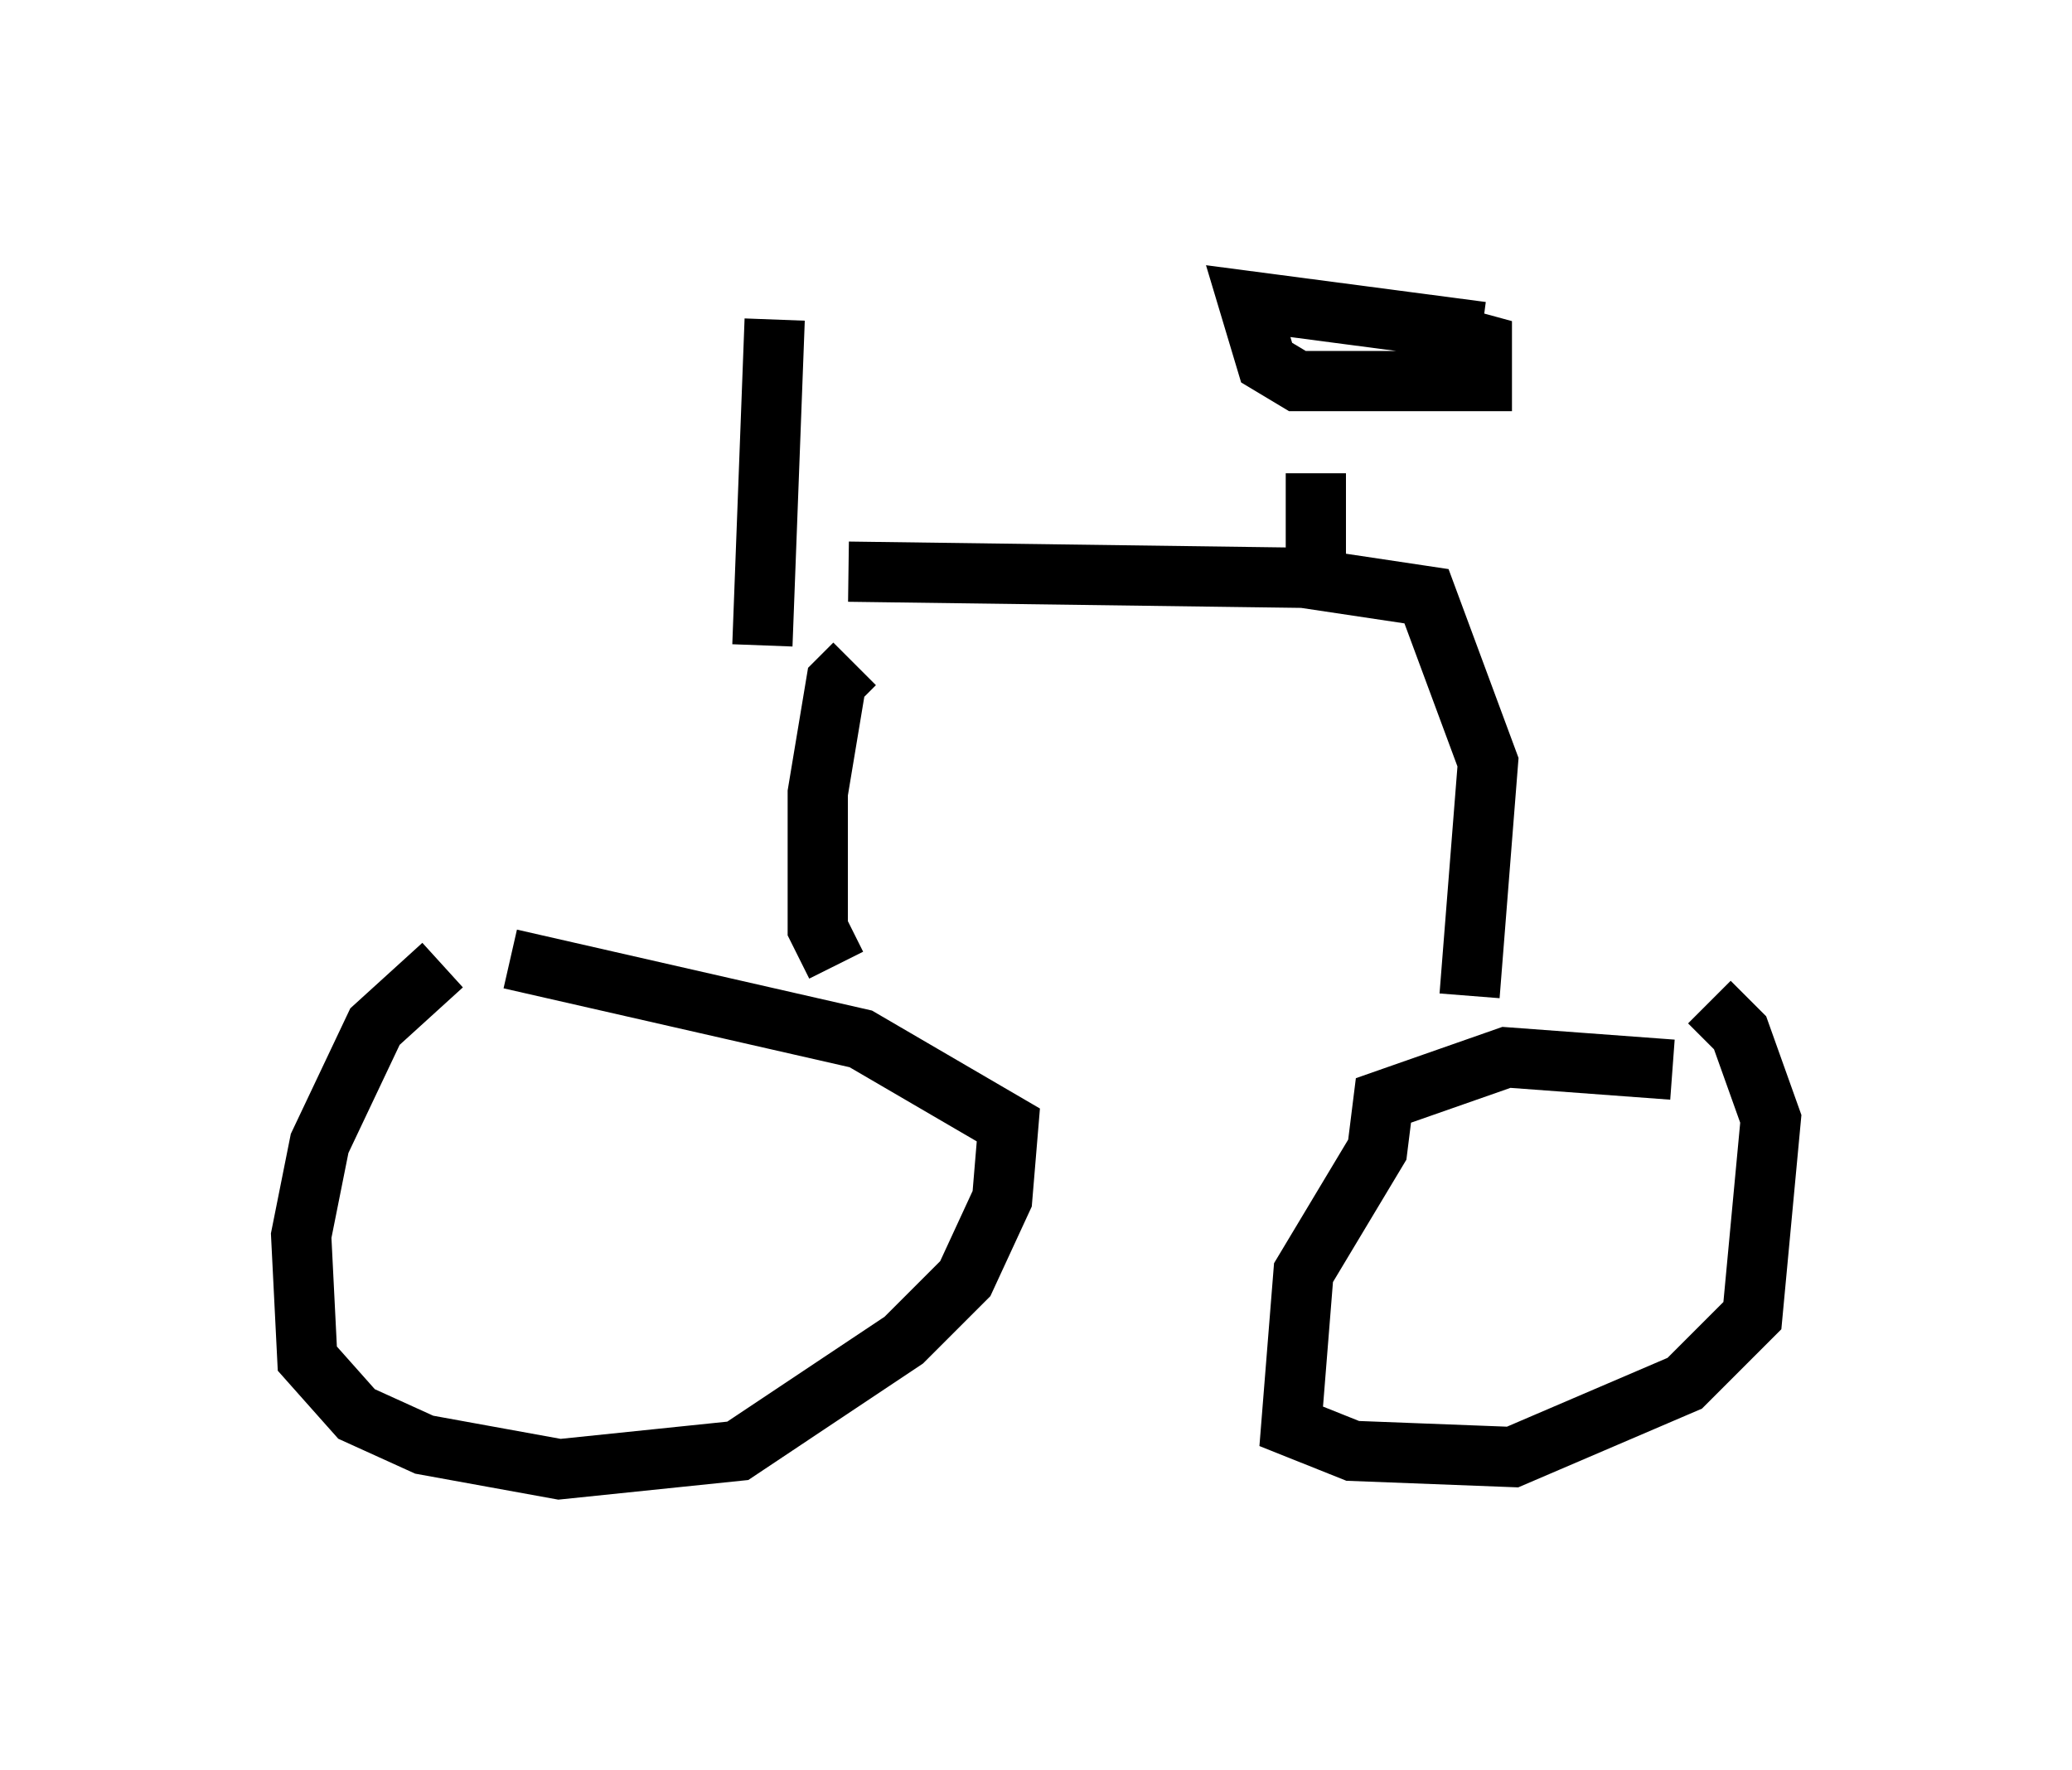 <?xml version="1.0" encoding="utf-8" ?>
<svg baseProfile="full" height="29.396" version="1.1" width="34.398" xmlns="http://www.w3.org/2000/svg" xmlns:ev="http://www.w3.org/2001/xml-events" xmlns:xlink="http://www.w3.org/1999/xlink"><defs /><rect fill="white" height="29.396" width="34.398" x="0" y="0" /><path d="M8.165, 15.821 m-0.817, 0.204 l-1.123, 1.021 -0.919, 1.94 l-0.306, 1.531 0.102, 2.042 l0.817, 0.919 1.123, 0.51 l2.246, 0.408 2.96, -0.306 l2.756, -1.838 1.021, -1.021 l0.613, -1.327 0.102, -1.225 l-2.45, -1.429 -5.819, -1.327 m19.294, 1.838 l-2.756, -0.204 -2.042, 0.715 l-0.102, 0.817 -1.225, 2.042 l-0.204, 2.552 1.021, 0.408 l2.654, 0.102 2.858, -1.225 l1.123, -1.123 0.306, -3.267 l-0.51, -1.429 -0.51, -0.51 m-14.496, -0.613 l-0.306, -0.613 0.0, -2.246 l0.306, -1.838 0.306, -0.306 m-0.102, -1.531 l7.554, 0.102 2.042, 0.306 l1.021, 2.756 -0.306, 3.879 m-2.552, -7.146 l0.0, -1.531 m2.756, -2.348 l-3.879, -0.51 0.306, 1.021 l0.51, 0.306 3.063, 0.0 l0.0, -0.613 -1.123, -0.306 m-10.821, 5.308 l0.204, -5.41 " fill="none" stroke="black" stroke-width="1" /></svg>